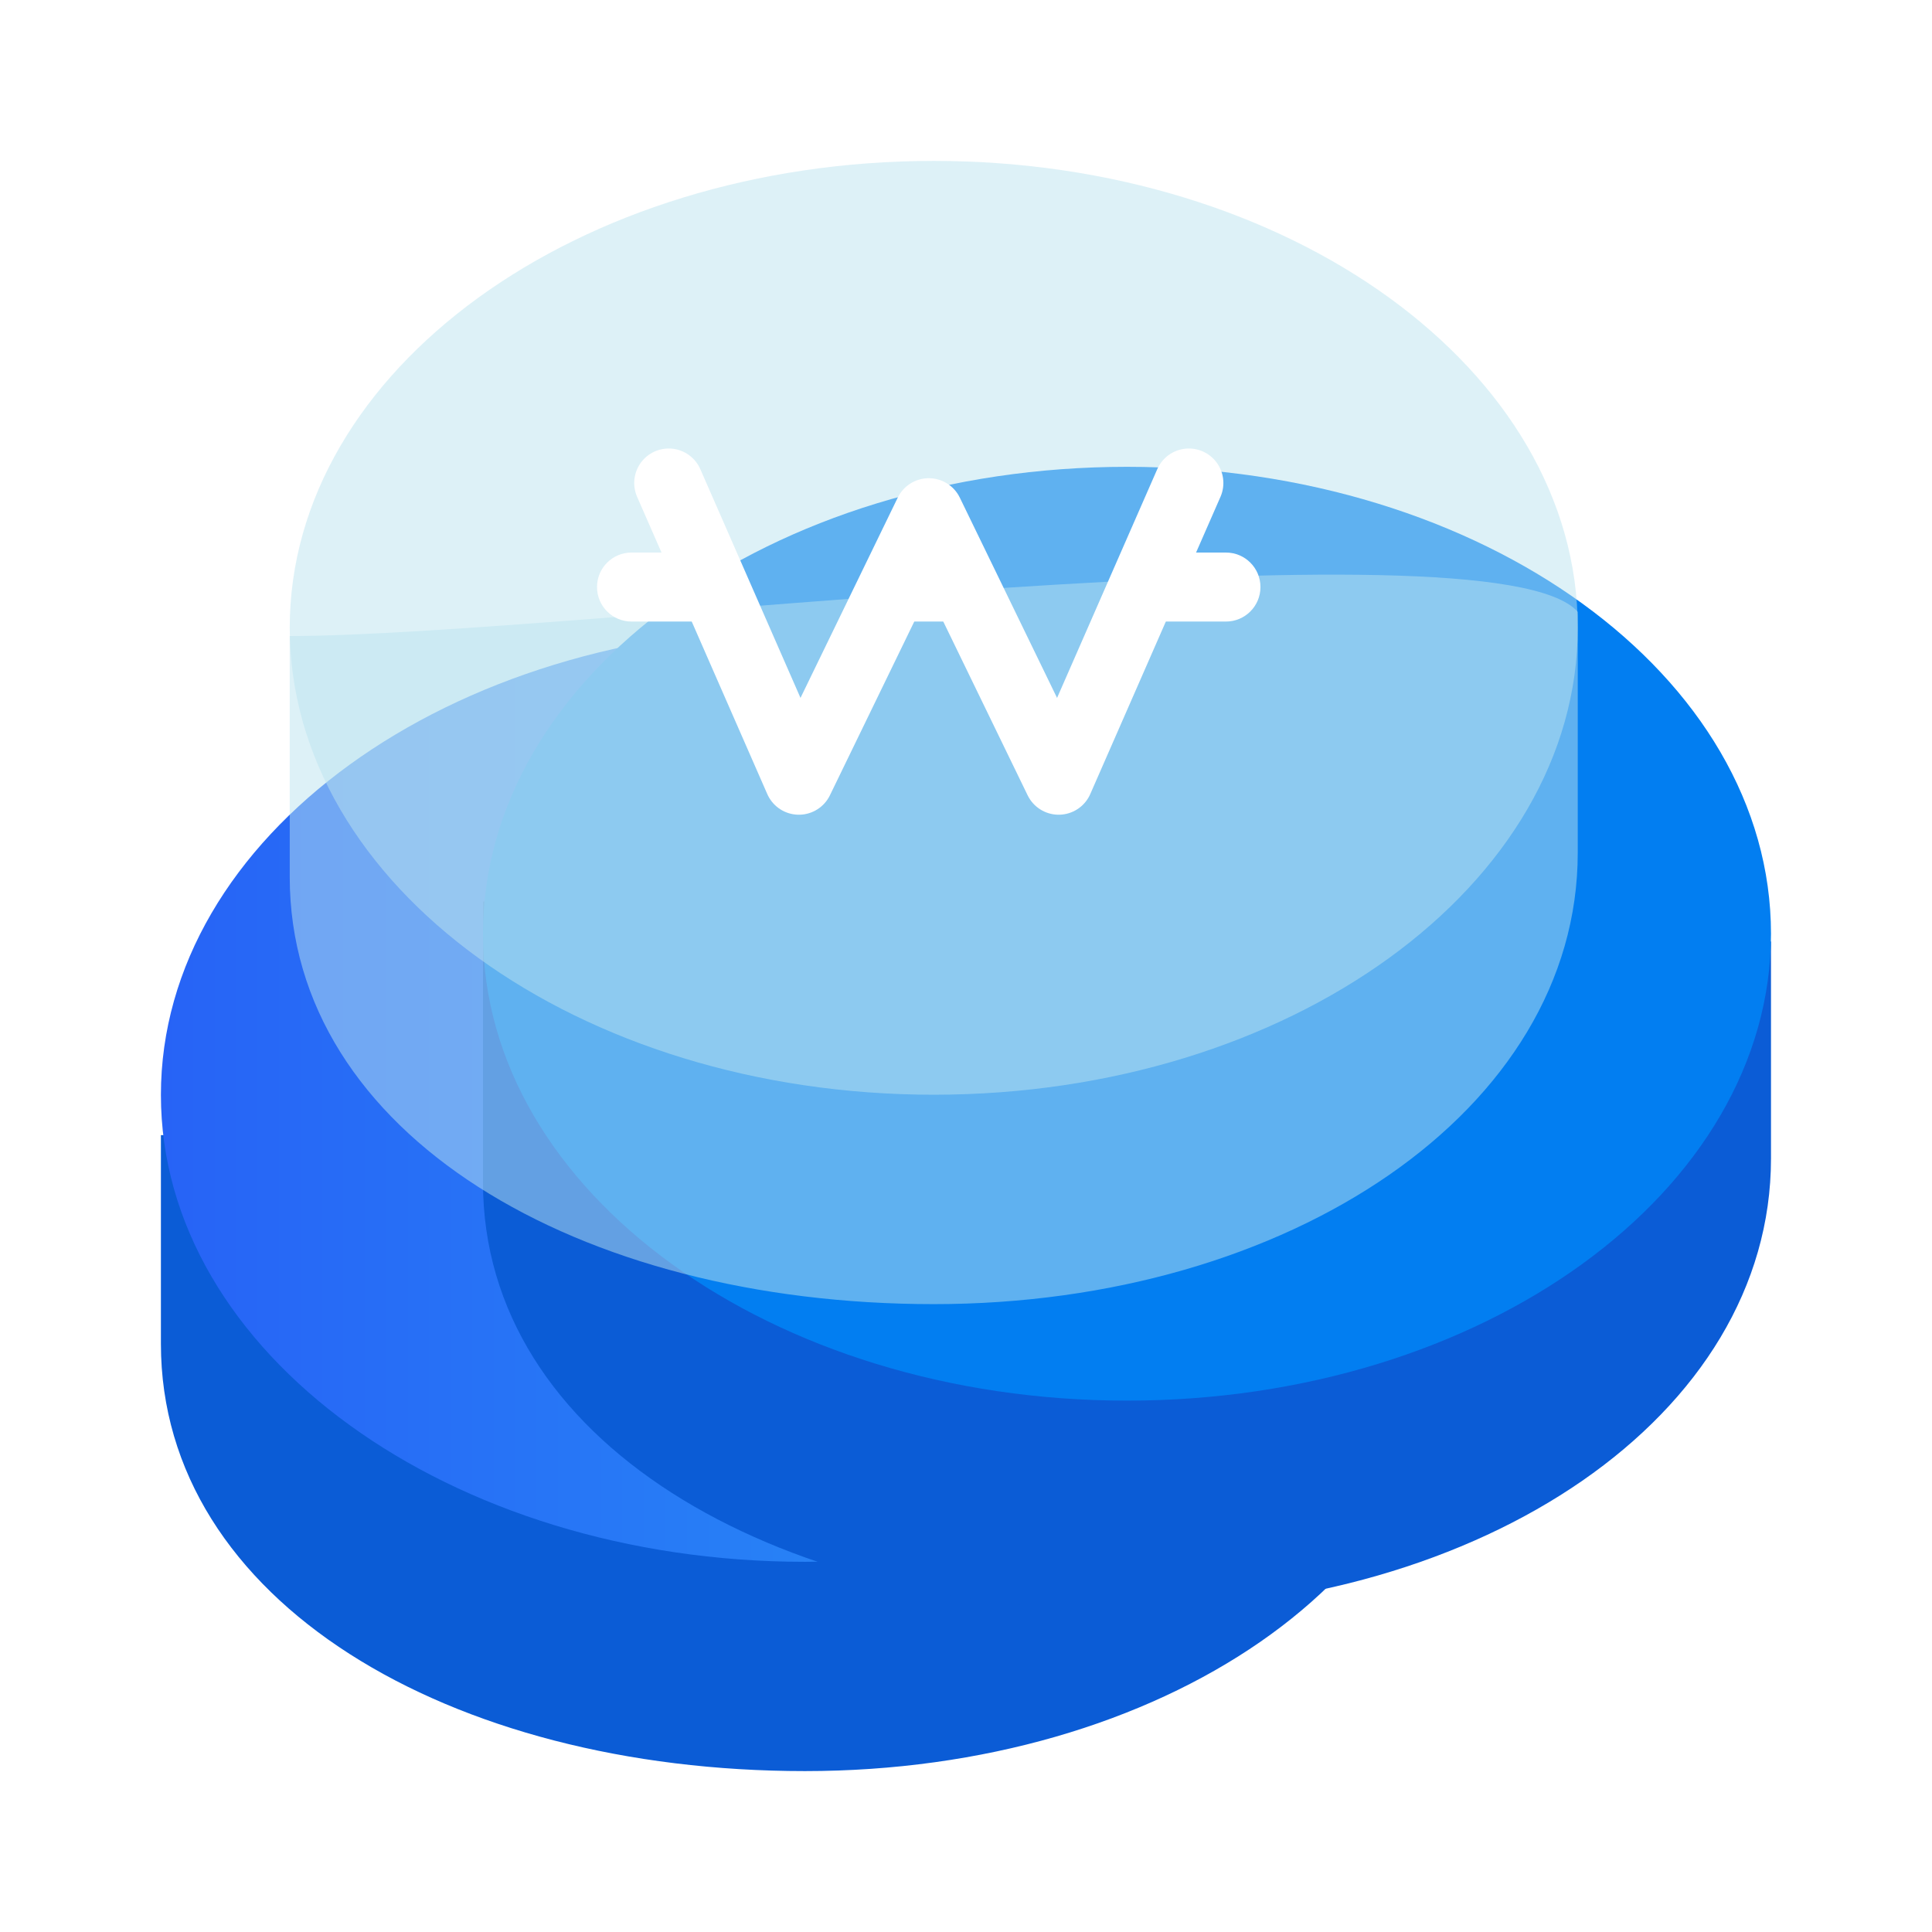<svg width="56" height="56" viewBox="0 0 56 56" fill="none" xmlns="http://www.w3.org/2000/svg">
<path d="M4.664 38.951C4.664 31.494 4.664 32.903 4.664 32.903C12.52 32.903 39.565 28.02 41.997 30.803C41.997 30.803 41.997 36.478 41.997 38.252C41.997 45.709 33.64 51.336 23.331 51.336C13.021 51.336 4.664 46.408 4.664 38.951Z" fill="#0B5CD6"/>
<path d="M4.664 31.736C4.664 24.262 13.021 18.203 23.331 18.203C33.64 18.203 41.997 24.262 41.997 31.736C41.997 39.211 33.64 45.27 23.331 45.27C13.021 45.27 4.664 39.211 4.664 31.736Z" fill="url(#paint0_linear_756_12443)"/>
<path d="M14 34.279C14 26.822 14 26.131 14 26.131C21.856 26.131 48.901 24.514 51.333 27.297V33.58C51.333 41.038 42.976 46.664 32.667 46.664C22.357 46.664 14 41.736 14 34.279Z" fill="#0B5CD6"/>
<path d="M14 27.065C14 19.59 22.357 13.531 32.667 13.531C42.976 13.531 51.333 19.59 51.333 27.065C51.333 34.539 42.976 40.598 32.667 40.598C22.357 40.598 14 34.539 14 27.065Z" fill="#027EF1"/>
<g filter="url(#filter0_b_756_12443)">
<path d="M8.398 25.416C8.398 17.959 8.398 18.435 8.398 18.435C16.255 18.435 43.3 14.951 45.732 17.735V24.717C45.732 32.175 37.374 37.801 27.065 37.801C16.756 37.801 8.398 32.873 8.398 25.416Z" fill="#BCE4F1" fill-opacity="0.5"/>
</g>
<g filter="url(#filter1_b_756_12443)">
<path d="M8.398 18.197C8.398 10.723 16.756 4.664 27.065 4.664C37.374 4.664 45.732 10.723 45.732 18.197C45.732 25.672 37.374 31.731 27.065 31.731C16.756 31.731 8.398 25.672 8.398 18.197Z" fill="#BCE4F1" fill-opacity="0.5"/>
</g>
<path d="M19.383 14L23.156 22.615L26.921 14.861L30.686 22.615L34.46 14" stroke="white" stroke-width="2" stroke-linecap="round" stroke-linejoin="round"/>
<path fill-rule="evenodd" clip-rule="evenodd" d="M28 16.016H26V18.016H28V16.016ZM33 18.016H35.535C36.088 18.016 36.535 17.568 36.535 17.016C36.535 16.463 36.088 16.016 35.535 16.016H33V18.016ZM18.305 16.016H21V18.016H18.305C17.752 18.016 17.305 17.568 17.305 17.016C17.305 16.463 17.752 16.016 18.305 16.016Z" fill="white"/>
<defs>
<filter id="filter0_b_756_12443" x="4.398" y="12.656" width="45.336" height="29.148" filterUnits="userSpaceOnUse" color-interpolation-filters="sRGB">
<feFlood flood-opacity="0" result="BackgroundImageFix"/>
<feGaussianBlur in="BackgroundImageFix" stdDeviation="2"/>
<feComposite in2="SourceAlpha" operator="in" result="effect1_backgroundBlur_756_12443"/>
<feBlend mode="normal" in="SourceGraphic" in2="effect1_backgroundBlur_756_12443" result="shape"/>
</filter>
<filter id="filter1_b_756_12443" x="2.398" y="-1.336" width="49.336" height="39.07" filterUnits="userSpaceOnUse" color-interpolation-filters="sRGB">
<feFlood flood-opacity="0" result="BackgroundImageFix"/>
<feGaussianBlur in="BackgroundImageFix" stdDeviation="3"/>
<feComposite in2="SourceAlpha" operator="in" result="effect1_backgroundBlur_756_12443"/>
<feBlend mode="normal" in="SourceGraphic" in2="effect1_backgroundBlur_756_12443" result="shape"/>
</filter>
<linearGradient id="paint0_linear_756_12443" x1="4.664" y1="32.834" x2="41.997" y2="32.834" gradientUnits="userSpaceOnUse">
<stop stop-color="#2763F6"/>
<stop offset="1" stop-color="#279FF6"/>
</linearGradient>
</defs>
</svg>
